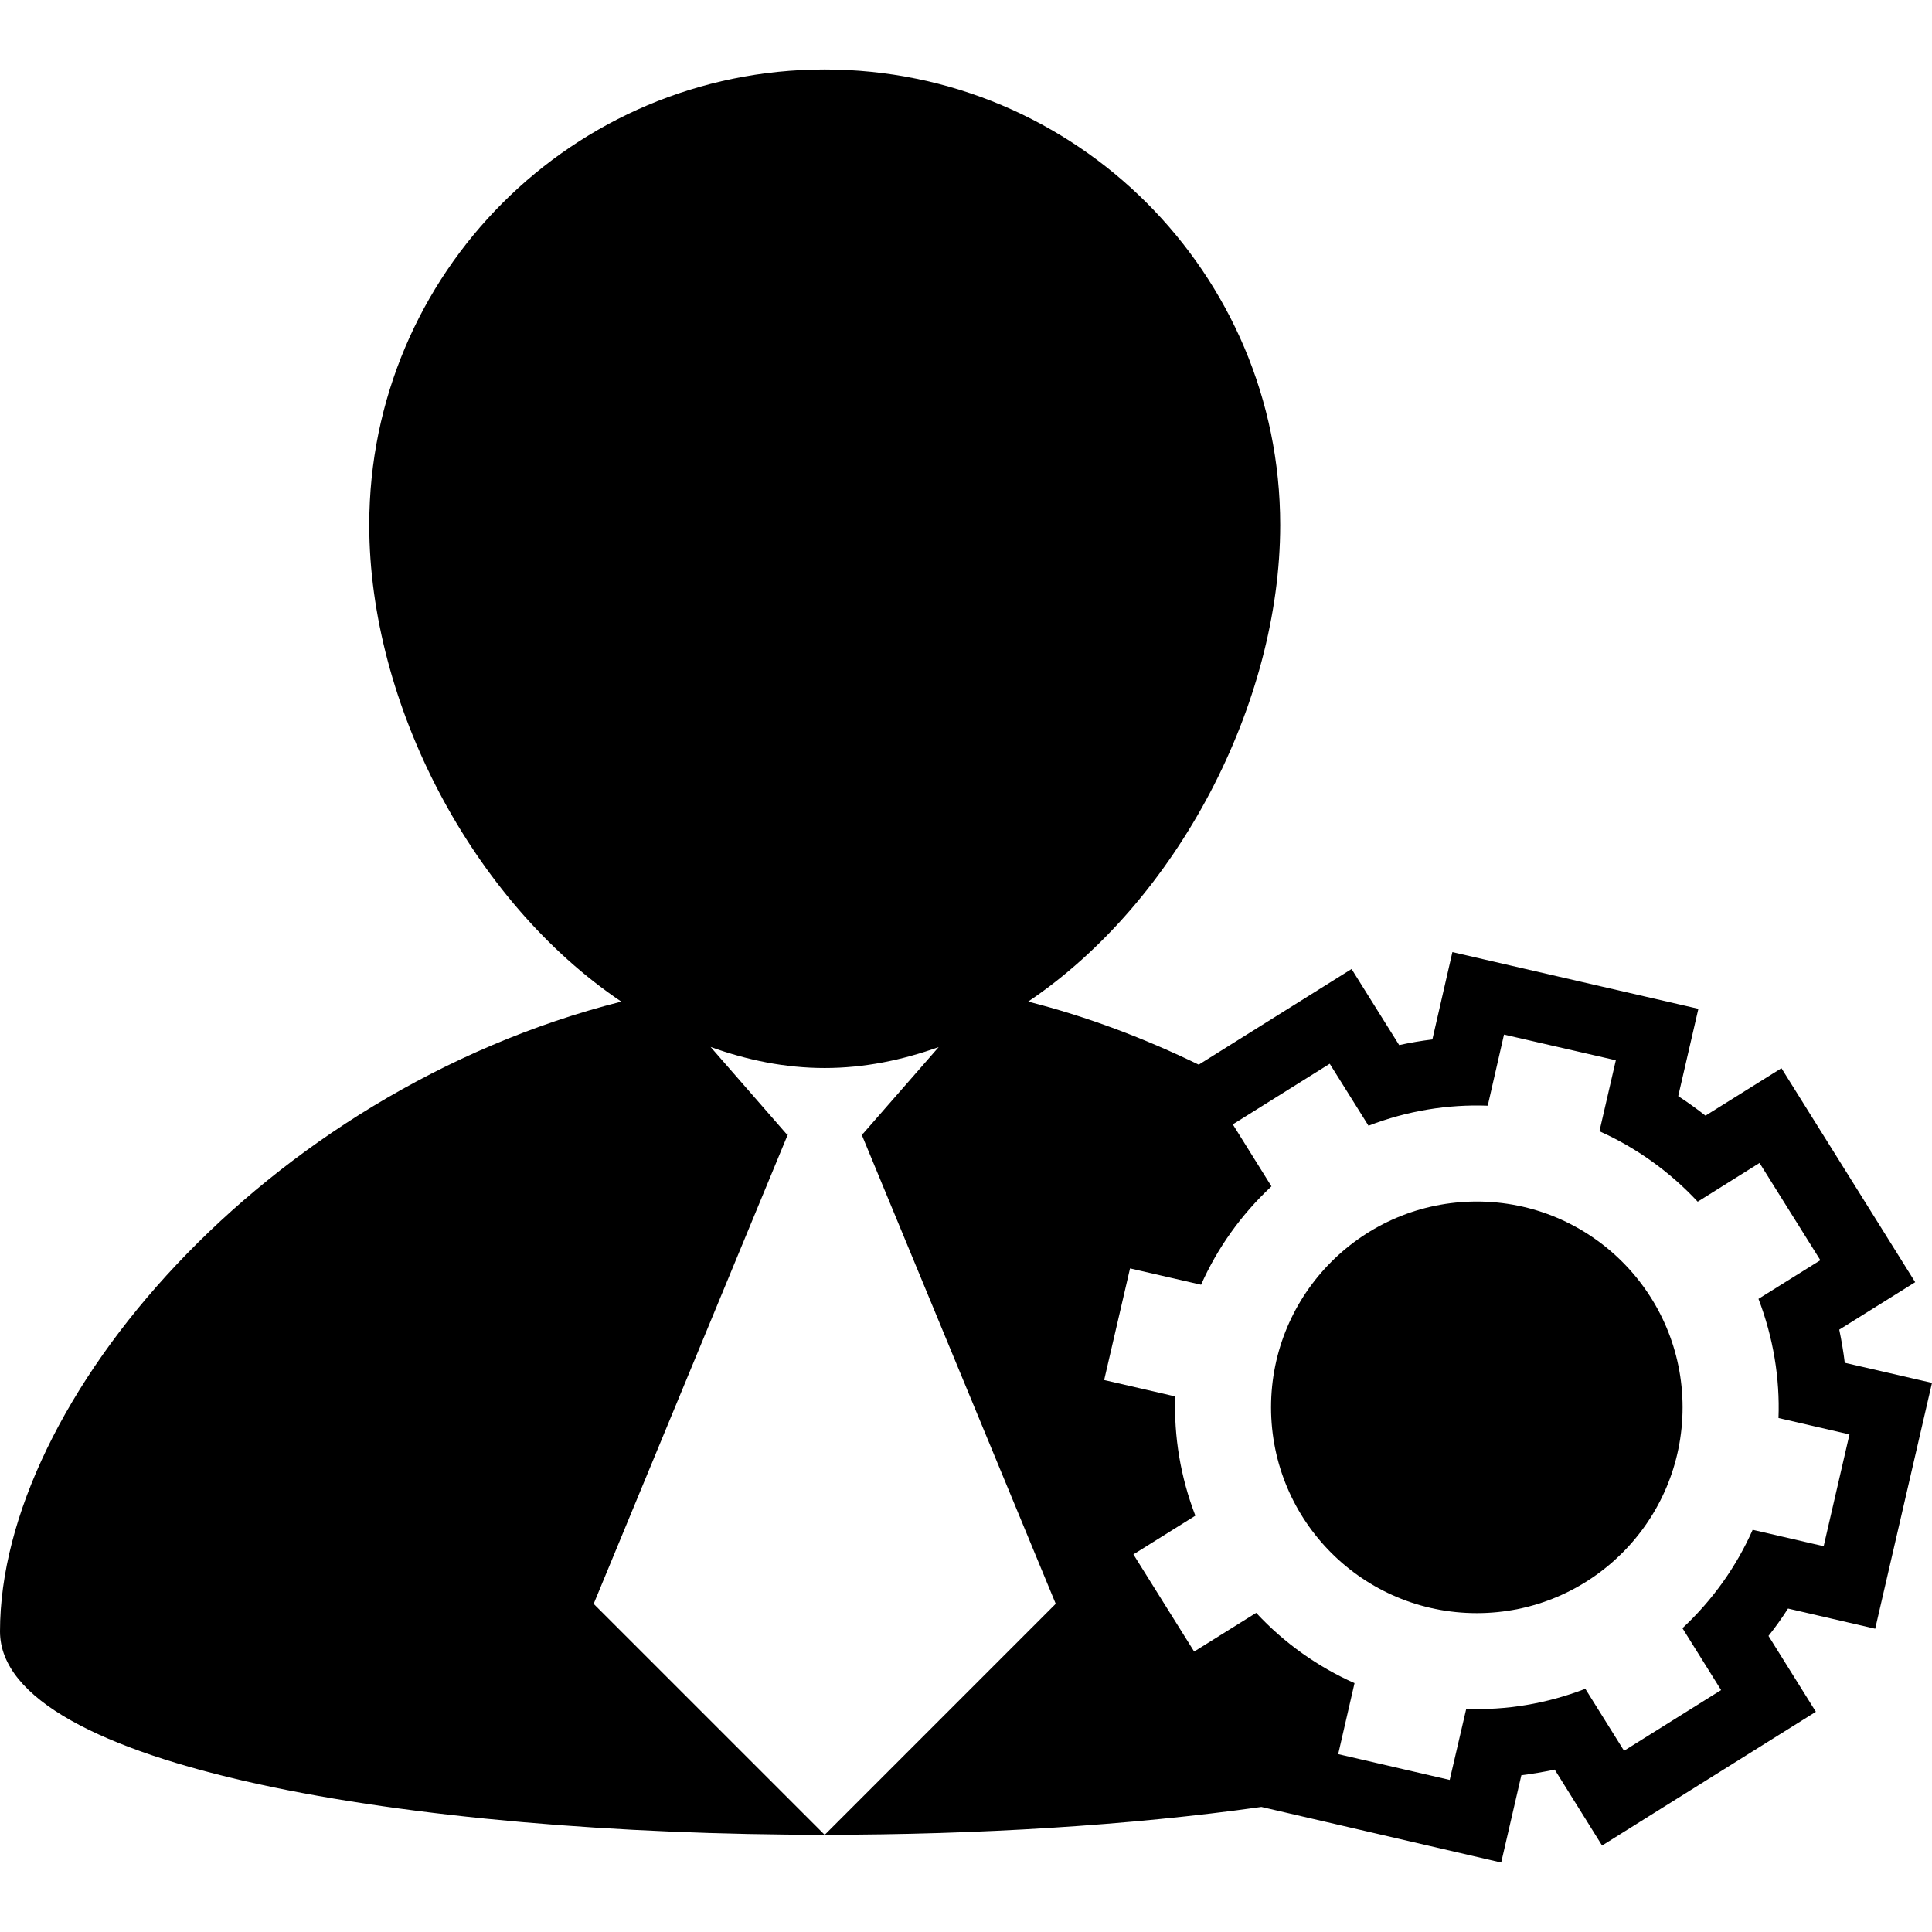 <?xml version="1.0" encoding="iso-8859-1"?>
<!-- Uploaded to: SVG Repo, www.svgrepo.com, Generator: SVG Repo Mixer Tools -->
<!DOCTYPE svg PUBLIC "-//W3C//DTD SVG 1.1//EN" "http://www.w3.org/Graphics/SVG/1.1/DTD/svg11.dtd">
<svg fill="currentColor" version="1.1" id="Capa_1" xmlns="http://www.w3.org/2000/svg" xmlns:xlink="http://www.w3.org/1999/xlink" 
	 width="800px" height="800px" viewBox="0 0 175.039 175.038"
	 xml:space="preserve">
<g>
	<g>
		<path d="M169.893,147.561l5.146-22.273l-7.903-1.82c-0.122-1.006-0.293-2.01-0.5-3.002l6.881-4.3l-12.117-19.388l-6.881,4.299
			c-0.798-0.621-1.619-1.218-2.472-1.771l1.826-7.91l-22.286-5.136l-1.814,7.913c-1.005,0.121-2.01,0.292-3.008,0.511l-4.312-6.893
			l-13.847,8.665c-4.871-2.363-10.035-4.336-15.457-5.712c13.521-9.097,22.837-27.023,22.837-43.182
			c0-22.788-18.486-41.269-41.269-41.269S33.454,24.767,33.454,47.562c0,16.158,9.308,34.084,22.834,43.182
			C23.952,98.934,0,127.004,0,147.805c0,12.288,37.357,18.426,74.711,18.426l-20.925-20.922l17.622-42.601h-0.179l-6.848-7.854
			c3.304,1.193,6.759,1.906,10.336,1.906c3.575,0,7.024-0.713,10.327-1.895l-6.847,7.837h-0.167l17.619,42.6L74.726,166.23
			c13.816,0,27.633-0.84,39.555-2.521l21.727,5.036l1.827-7.909c1.011-0.129,2.021-0.293,3.02-0.512l4.293,6.881l19.37-12.118
			l-4.293-6.874c0.639-0.798,1.224-1.626,1.771-2.479L169.893,147.561z M158.792,138.598c-1.461,3.307-3.616,6.357-6.362,8.914
			l3.501,5.608l-8.793,5.499l-3.507-5.614c-3.508,1.352-7.186,1.96-10.79,1.814l-1.498,6.442l-10.103-2.338l1.48-6.431
			c-3.312-1.474-6.357-3.617-8.909-6.369l-5.62,3.507l-5.505-8.805l5.614-3.507c-1.352-3.52-1.948-7.173-1.826-10.803l-6.437-1.485
			l2.345-10.114l6.436,1.479c1.468-3.307,3.623-6.345,6.376-8.914l-3.502-5.614l8.781-5.493l3.513,5.615
			c3.508-1.353,7.18-1.949,10.803-1.814l1.474-6.443l10.132,2.326l-1.485,6.431c3.312,1.485,6.333,3.629,8.902,6.382l5.602-3.508
			l5.511,8.811l-5.607,3.502c1.339,3.501,1.948,7.185,1.814,10.796l6.43,1.485l-2.338,10.127L158.792,138.598z"/>
		<polygon points="74.711,166.23 74.717,166.23 74.705,166.23 		"/>
		<path d="M133.797,108.858c10.296,0,18.645,8.354,18.645,18.646c0,10.303-8.349,18.645-18.645,18.645
			c-10.297,0-18.64-8.342-18.64-18.645C115.158,117.213,123.5,108.858,133.797,108.858z"/>
	</g>
</g>
</svg>